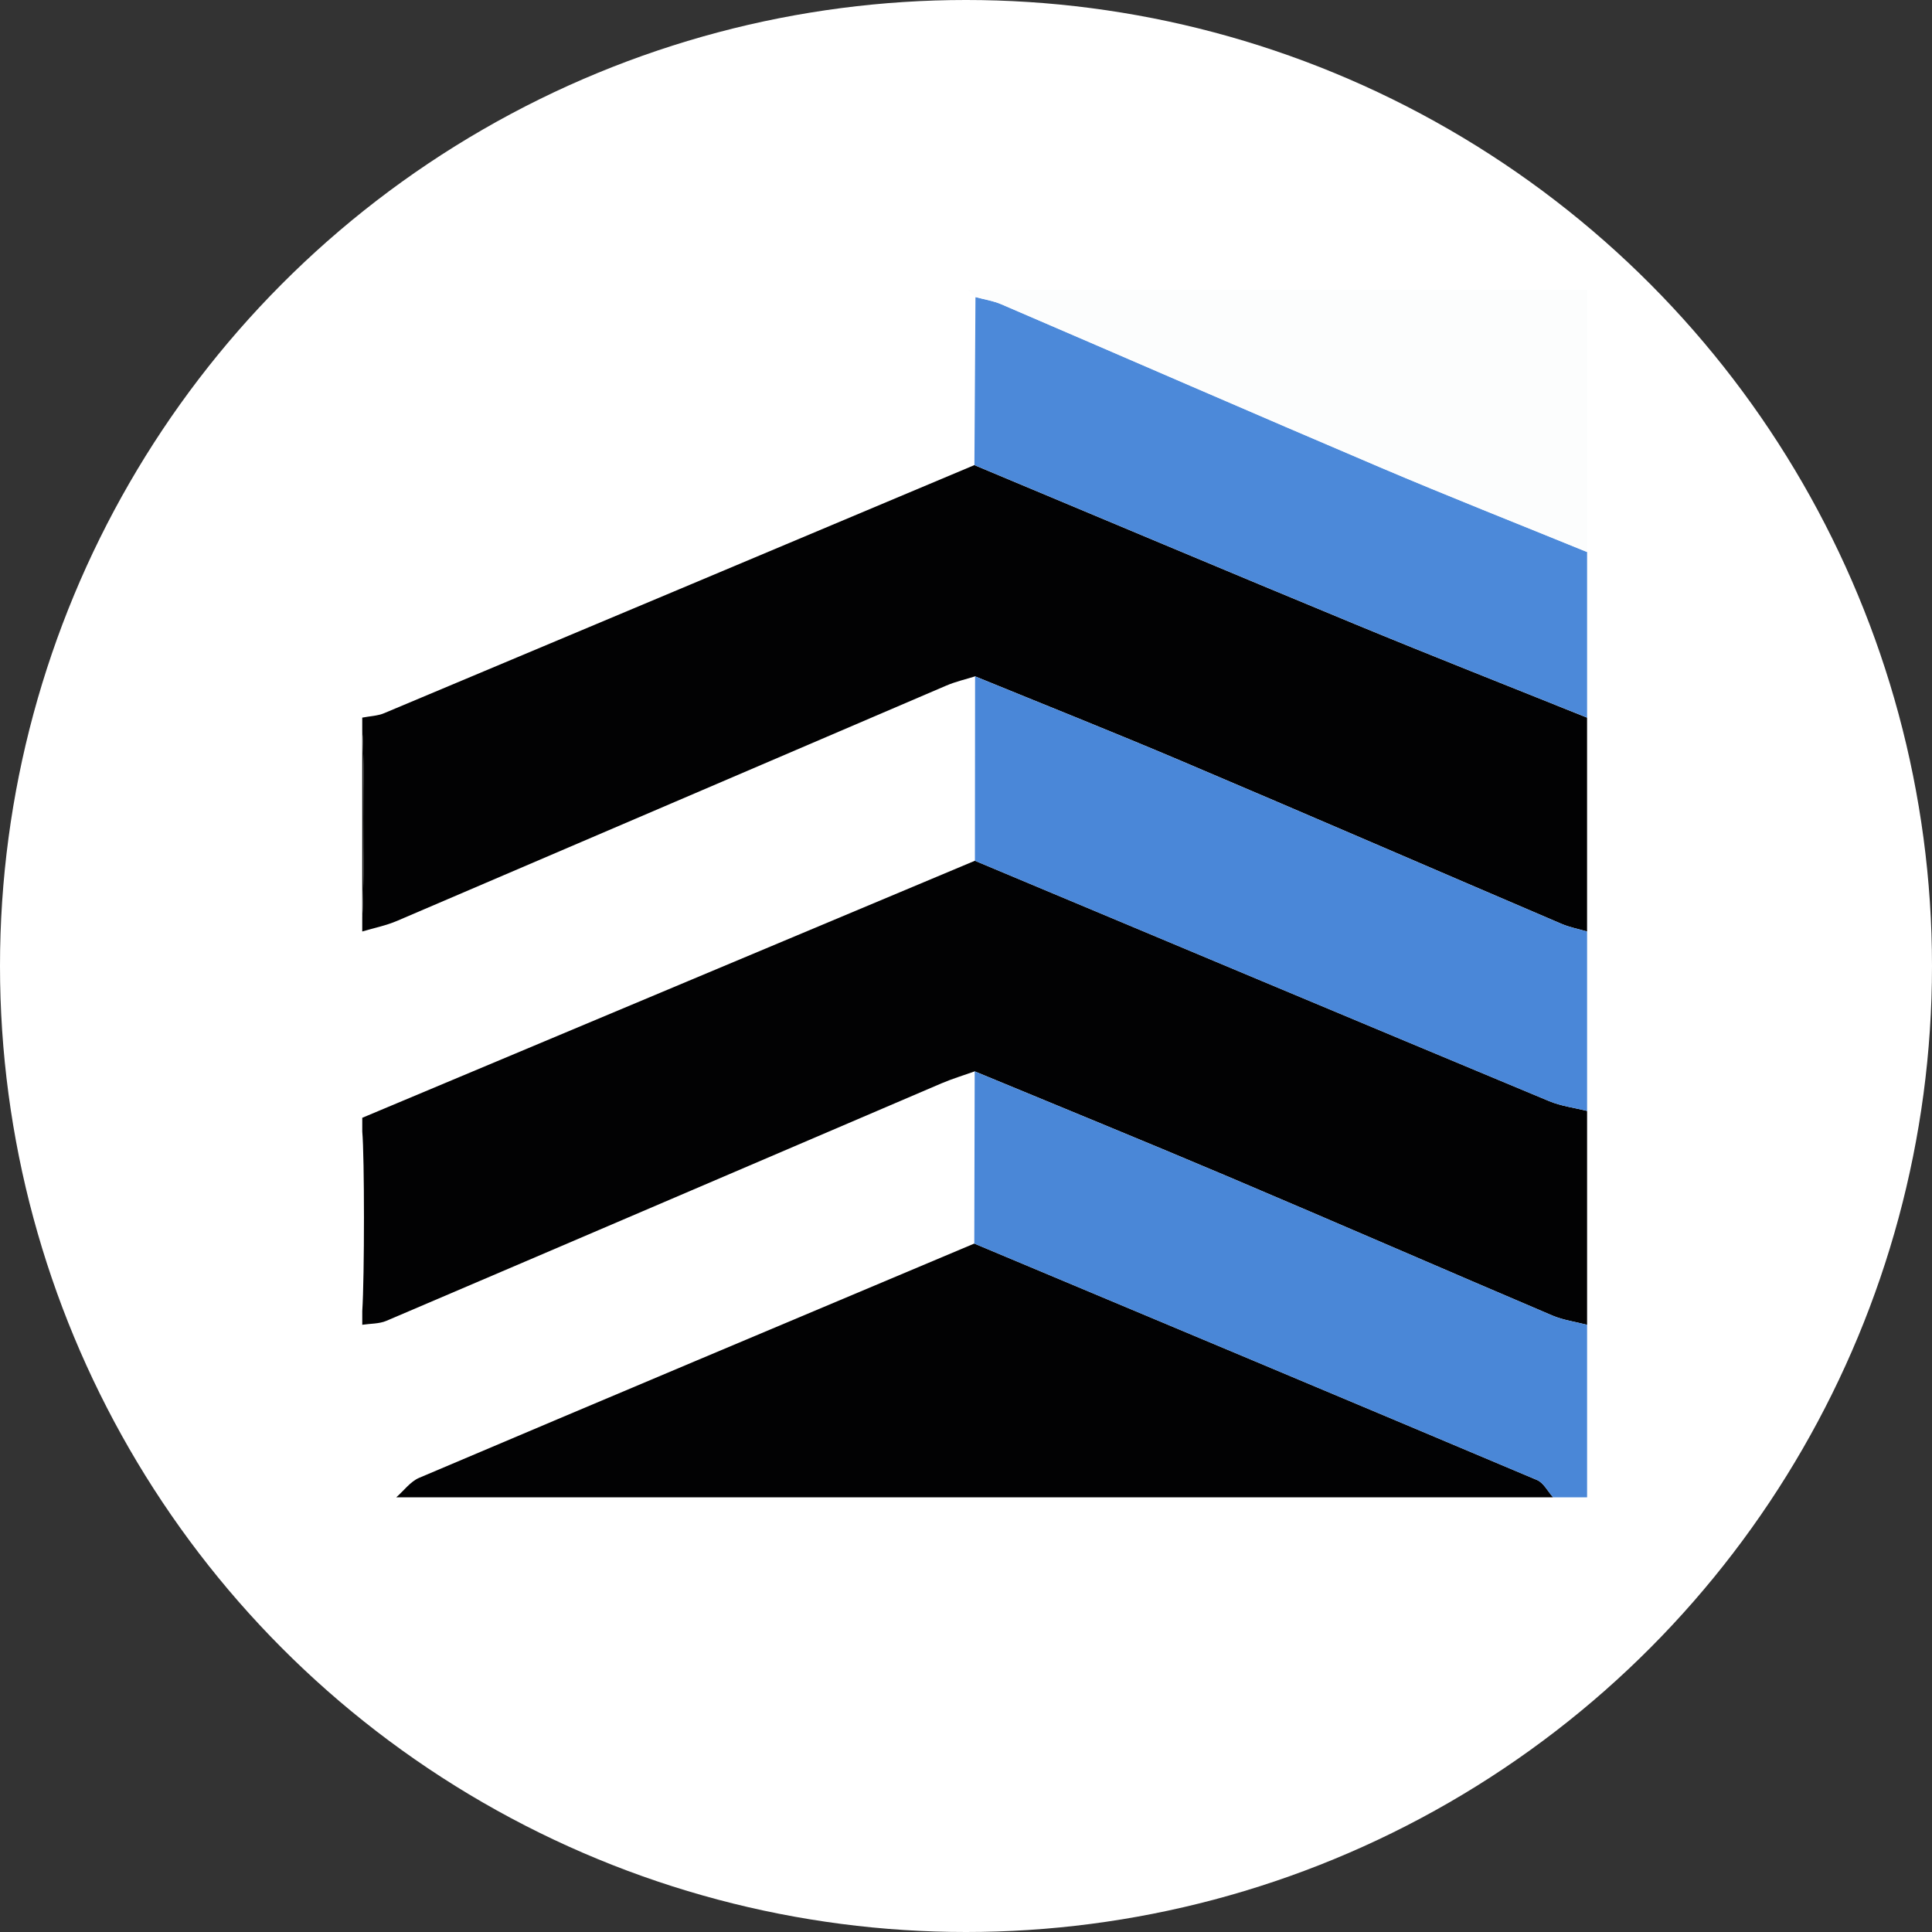 <svg width="80" height="80" viewBox="0 0 80 80" xmlns="http://www.w3.org/2000/svg">
  <rect x="0" y="0" width="80" height="80" fill="#333333" stroke="none"/>
  <title>
    real-real
  </title>
  <g fill="none" fill-rule="evenodd">
    <circle fill="#FFF" cx="40" cy="40" r="40"/>
    <path d="M65.718 38.571c-.353-.103-.722-.172-1.058-.316-5.25-2.245-10.488-4.516-15.744-6.746-2.833-1.202-5.692-2.337-8.54-3.503-.396.125-.805.217-1.185.38-7.584 3.245-15.163 6.502-22.748 9.745-.46.197-.961.296-1.443.44V38c.092-1.614.092-6.757 0-7.714v-.571c.305-.06.632-.068.913-.186 8.147-3.417 16.29-6.844 24.434-10.27 5.243 2.193 10.48 4.401 15.732 6.573 3.201 1.324 6.425 2.591 9.638 3.884v8.857z" fill="#020203"/>
    <path d="M65.718 54.857c-.483-.125-.99-.193-1.444-.386-4.483-1.909-8.95-3.855-13.436-5.757-3.482-1.476-6.984-2.902-10.478-4.351-.461.165-.931.306-1.38.498-7.66 3.276-15.315 6.562-22.978 9.831-.303.129-.666.113-1.001.164v-.571c.093-1.426.093-6.378 0-7.429v-.571C23.456 42.738 31.913 39.19 40.369 35.642c7.926 3.321 15.85 6.647 23.781 9.954.494.206 1.044.273 1.568.404v8.857z" fill="#020203"/>
    <path d="M64.309 62H16.409c.313-.274.584-.652.947-.806 7.656-3.249 15.323-6.473 22.987-9.701 7.77 3.258 15.542 6.513 23.303 9.791.272.115.445.471.663.715" fill="#020203"/>
    <path d="M40.369 35.642c.002-2.545.005-5.09.007-7.635 2.848 1.165 5.707 2.301 8.54 3.503 5.256 2.23 10.494 4.501 15.744 6.746.337.144.705.213 1.058.316v7.429c-.524-.131-1.075-.198-1.568-.404-7.931-3.307-15.855-6.633-23.781-9.954" fill="#4A87D8"/>
    <path d="M40.343 51.493c.006-2.376.011-4.753.017-7.129 3.494 1.448 6.996 2.875 10.478 4.35 4.486 1.901 8.953 3.848 13.436 5.757.454.194.961.261 1.444.386v7.143h-1.409c-.219-.244-.391-.601-.663-.715-7.762-3.279-15.533-6.533-23.303-9.791" fill="#4A87D7"/>
    <path d="M40.348 19.258c.015-2.319.029-4.638.044-6.957.356.097.731.152 1.067.297 5.228 2.245 10.442 4.521 15.677 6.749 2.844 1.21 5.72 2.343 8.582 3.511v6.857c-3.214-1.293-6.438-2.56-9.639-3.884-5.252-2.172-10.489-4.38-15.732-6.573" fill="#4C89D9"/>
    <path d="M65.718 22.857c-2.862-1.168-5.738-2.301-8.582-3.511-5.235-2.228-10.45-4.503-15.677-6.749-.337-.145-.711-.2-1.067-.297-.105-.101-.209-.201-.314-.301h25.641v10.857z" fill="#FCFDFD"/>
    <path d="M15 30.286c.094.957.094 6.1 0 7.714v-7.714z" fill="#151515"/>
  </g>
</svg>
